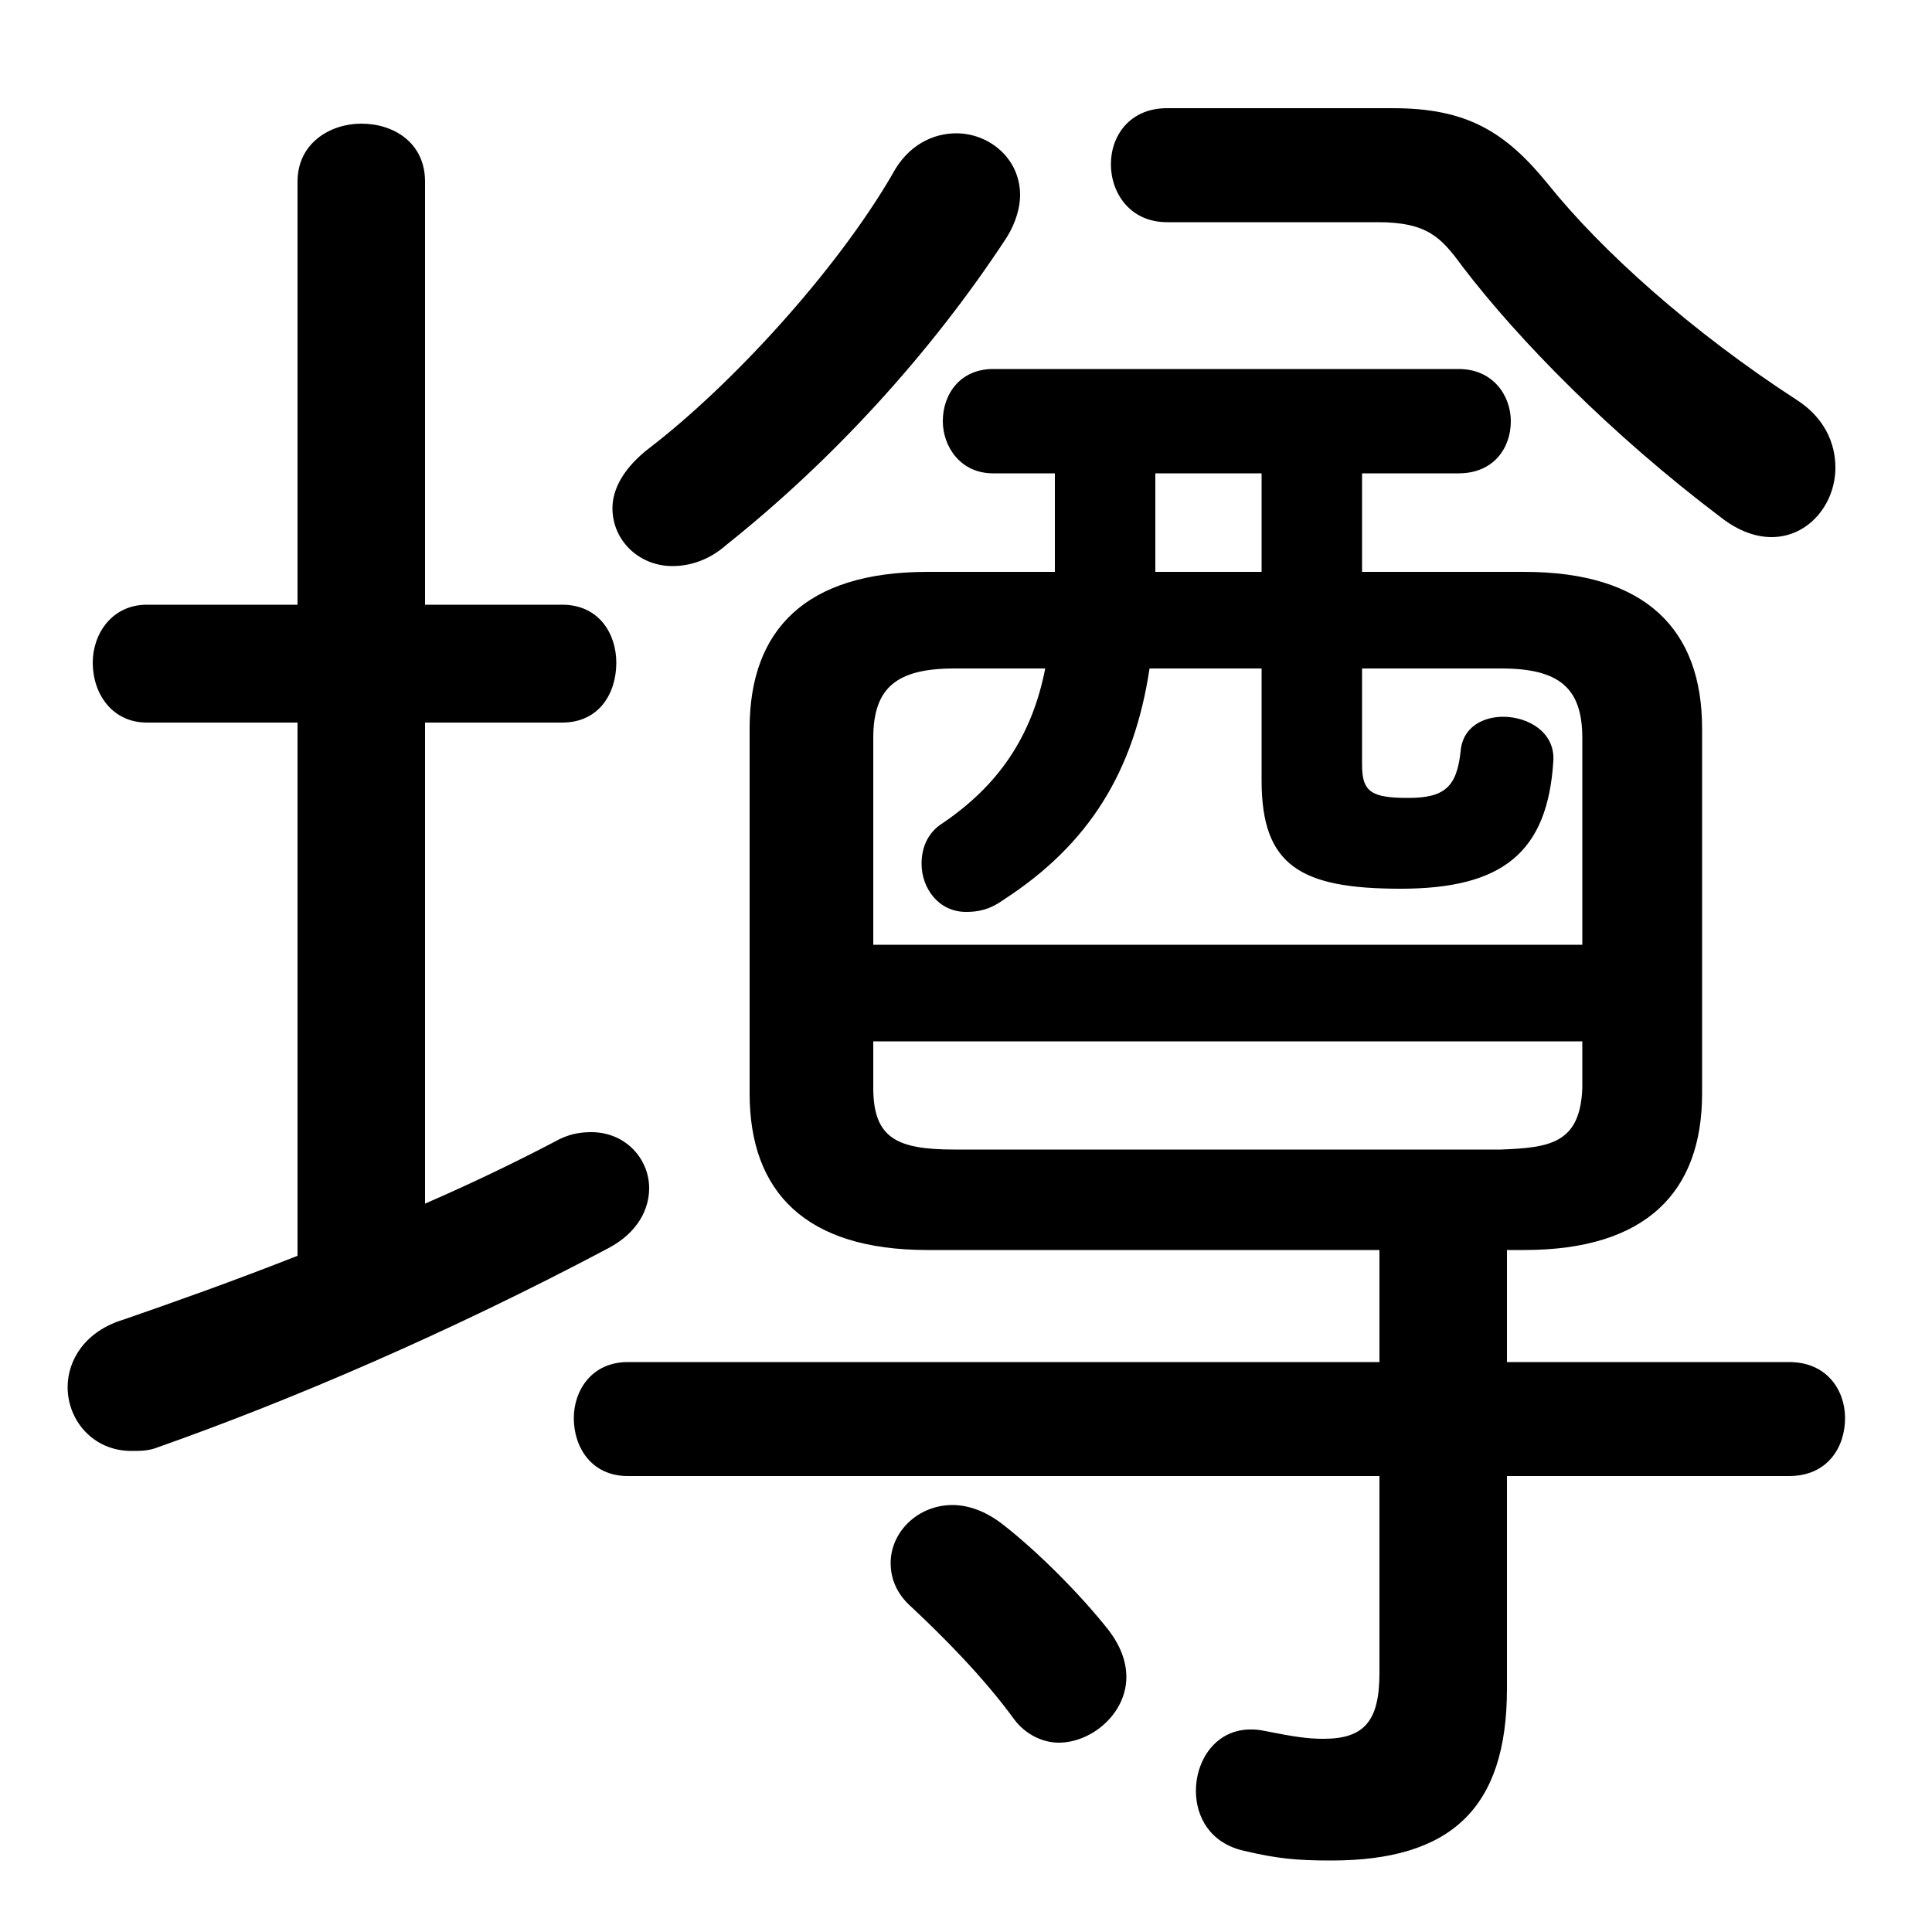 <svg xmlns="http://www.w3.org/2000/svg" viewBox="0 -44.0 50.0 50.0">
    <rect x="0" y="-44.0" width="50.0" height="50.0" fill="#808080" stroke="none"/>
    <g transform="scale(1, -1)">
        <!-- ボディの枠 -->
        <rect x="0" y="-6.0" width="50.0" height="50.0"
            stroke="white" fill="white"/>
        <!-- グリフ座標系の原点 -->
        <circle cx="0" cy="0" r="5" fill="white"/>
        <!-- グリフのアウトライン -->
        <g style="fill:black;stroke:#000000;stroke-width:0;stroke-linecap:round;stroke-linejoin:round;">
        <path d="M 39.45 11.65 C 42.6 11.65 44.05 13.15 44.05 15.7 L 44.05 25.15 C 44.05 27.7 42.6 29.2 39.45 29.2 L 35.25 29.2 L 35.25 31.75 L 37.75 31.75 C 38.65 31.75 39.1 32.4 39.1 33.1 C 39.1 33.75 38.65 34.45 37.75 34.45 L 25.7 34.45 C 24.85 34.45 24.4 33.8 24.4 33.1 C 24.4 32.45 24.85 31.75 25.7 31.75 L 27.3 31.75 L 27.3 29.2 L 24.0 29.2 C 20.85 29.2 19.4 27.7 19.4 25.15 L 19.4 15.7 C 19.4 13.15 20.85 11.65 24.0 11.65 L 35.7 11.65 L 35.7 8.75 L 16.25 8.75 C 15.3 8.75 14.85 8.0 14.85 7.3 C 14.85 6.55 15.3 5.8 16.25 5.8 L 35.7 5.8 L 35.7 0.7 C 35.7 -0.55 35.3 -1.0 34.25 -1.0 C 33.85 -1.0 33.5 -0.95 32.75 -0.8 C 31.6 -0.55 30.95 -1.45 30.95 -2.35 C 30.95 -3.0 31.3 -3.7 32.2 -3.9 C 33.05 -4.1 33.55 -4.15 34.45 -4.15 C 37.55 -4.15 39.0 -2.8 39.0 0.3 L 39.0 5.8 L 46.3 5.8 C 47.3 5.8 47.75 6.55 47.75 7.3 C 47.75 8.0 47.3 8.75 46.3 8.75 L 39.0 8.75 L 39.0 11.65 Z M 24.7 14.25 C 23.2 14.25 22.6 14.55 22.6 15.85 L 22.6 17.05 L 40.95 17.05 L 40.95 15.85 C 40.9 14.4 40.1 14.3 38.85 14.25 Z M 27.05 26.7 C 26.7 24.9 25.8 23.65 24.4 22.7 C 24.0 22.45 23.85 22.05 23.85 21.65 C 23.85 21.0 24.3 20.4 25.0 20.4 C 25.3 20.4 25.6 20.45 25.95 20.7 C 28.2 22.15 29.35 24.05 29.75 26.7 L 32.65 26.7 L 32.65 23.8 C 32.65 21.6 33.65 21.0 36.25 21.0 C 38.9 21.0 40.05 21.95 40.2 24.3 C 40.25 25.05 39.55 25.45 38.9 25.45 C 38.4 25.45 37.85 25.2 37.8 24.55 C 37.7 23.65 37.4 23.35 36.45 23.35 C 35.5 23.35 35.25 23.5 35.25 24.2 L 35.25 26.7 L 38.85 26.7 C 40.35 26.7 40.95 26.2 40.95 24.9 L 40.95 19.55 L 22.6 19.55 L 22.6 24.9 C 22.6 26.2 23.2 26.7 24.7 26.7 Z M 29.9 29.2 L 29.9 31.75 L 32.65 31.75 L 32.65 29.2 Z M 11.0 25.3 L 14.55 25.3 C 15.5 25.3 15.95 26.05 15.95 26.85 C 15.95 27.6 15.5 28.35 14.55 28.35 L 11.0 28.35 L 11.0 39.3 C 11.0 40.3 10.2 40.8 9.35 40.8 C 8.55 40.8 7.7 40.3 7.7 39.3 L 7.7 28.35 L 3.8 28.35 C 2.9 28.35 2.4 27.6 2.4 26.85 C 2.4 26.05 2.9 25.3 3.8 25.3 L 7.7 25.3 L 7.7 11.5 C 6.05 10.85 4.5 10.3 3.2 9.85 C 2.2 9.55 1.75 8.8 1.75 8.1 C 1.75 7.25 2.4 6.45 3.4 6.45 C 3.65 6.45 3.85 6.45 4.1 6.55 C 7.5 7.75 11.6 9.5 15.75 11.7 C 16.5 12.1 16.8 12.7 16.8 13.25 C 16.8 14.0 16.2 14.7 15.3 14.7 C 15.0 14.7 14.7 14.65 14.35 14.45 C 13.3 13.9 12.15 13.35 11.0 12.85 Z M 30.2 41.2 C 29.25 41.2 28.75 40.5 28.75 39.75 C 28.75 39.0 29.25 38.25 30.2 38.25 L 35.65 38.25 C 36.95 38.25 37.3 37.85 37.85 37.1 C 39.3 35.2 41.7 32.75 44.55 30.6 C 45.0 30.25 45.45 30.1 45.85 30.1 C 46.8 30.1 47.5 30.95 47.5 31.9 C 47.5 32.55 47.2 33.2 46.5 33.65 C 43.8 35.4 41.45 37.5 40.05 39.25 C 38.95 40.6 37.95 41.2 36.05 41.2 Z M 18.8 29.9 C 21.5 32.05 24.05 34.8 26.05 37.85 C 26.3 38.25 26.4 38.65 26.4 38.95 C 26.4 39.9 25.6 40.55 24.75 40.55 C 24.15 40.55 23.5 40.25 23.1 39.5 C 21.65 37.0 18.95 34.05 16.8 32.4 C 16.15 31.9 15.85 31.35 15.85 30.85 C 15.85 30.0 16.55 29.35 17.4 29.35 C 17.85 29.35 18.35 29.5 18.8 29.9 Z M 25.95 4.55 C 25.5 4.9 25.05 5.05 24.65 5.05 C 23.75 5.05 23.05 4.35 23.05 3.55 C 23.05 3.15 23.2 2.75 23.6 2.4 C 24.4 1.65 25.45 0.6 26.25 -0.5 C 26.55 -0.9 27.0 -1.1 27.4 -1.1 C 28.25 -1.1 29.15 -0.35 29.15 0.6 C 29.15 1.0 29.0 1.4 28.7 1.8 C 27.95 2.75 26.85 3.85 25.95 4.55 Z"/>
    </g>
    </g>
</svg>

